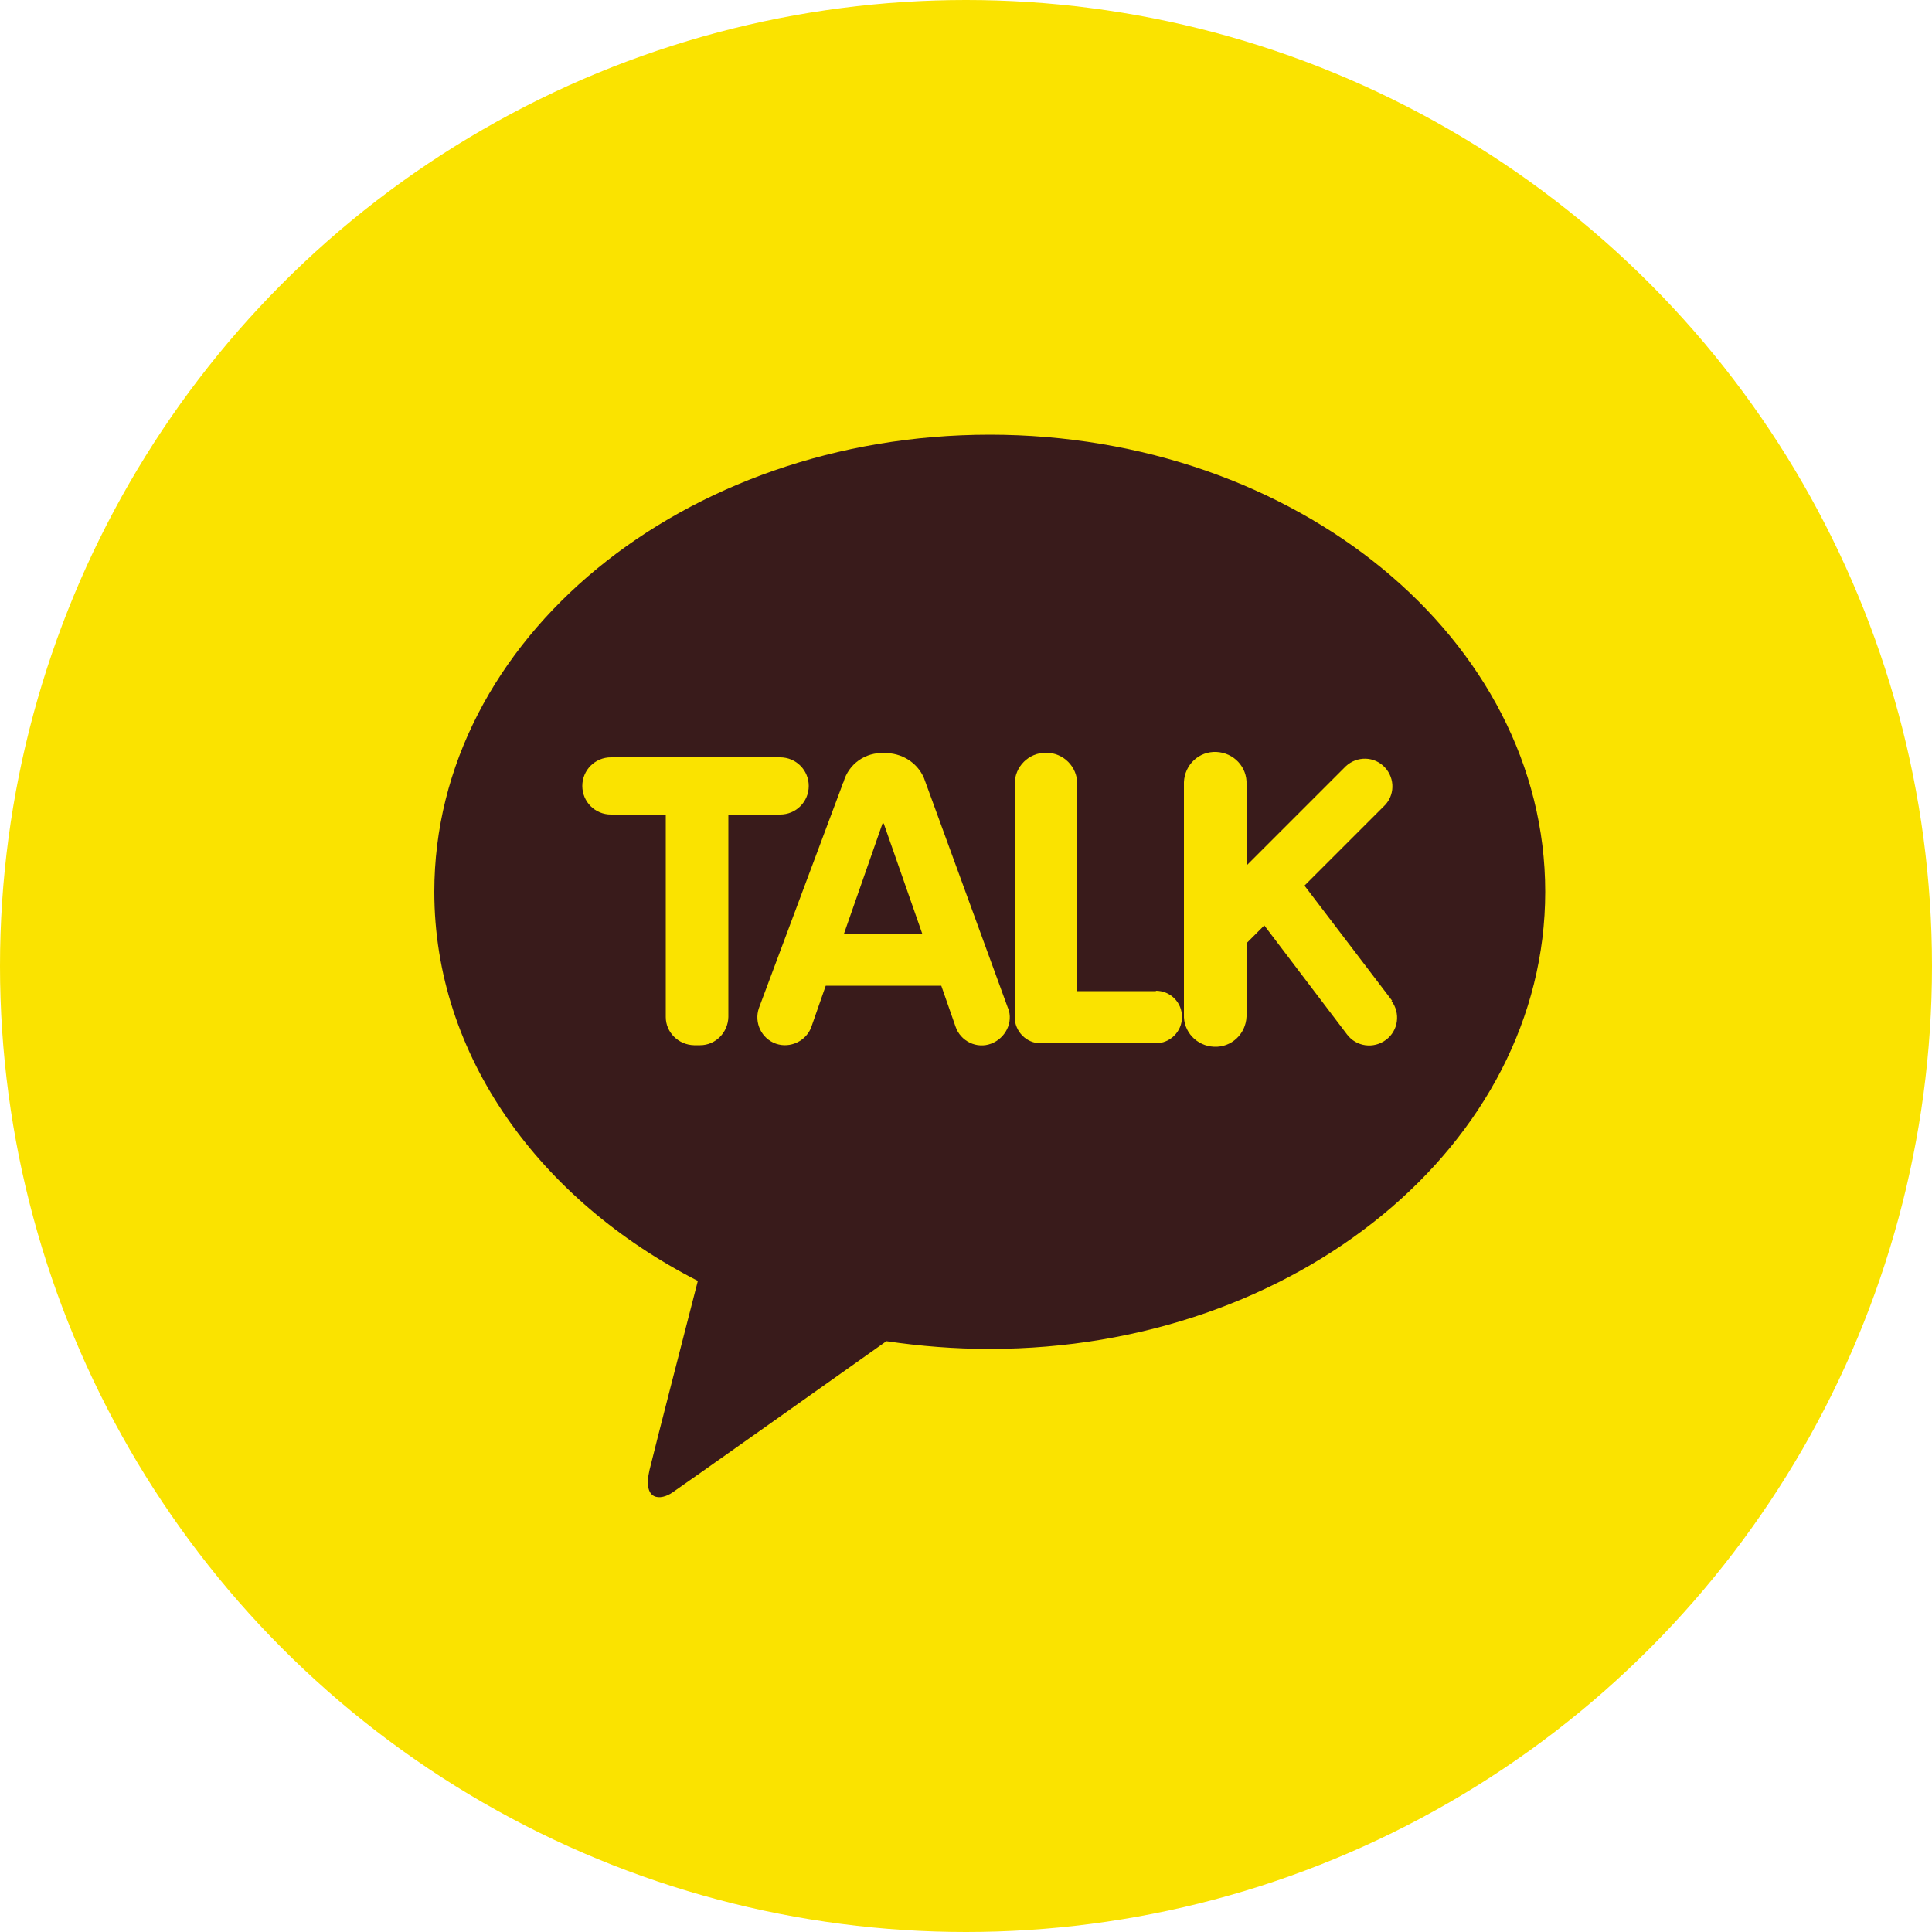 <?xml version="1.0" encoding="UTF-8"?>
<svg id="_레이어_2" data-name="레이어 2" xmlns="http://www.w3.org/2000/svg" viewBox="0 0 50 50">
  <defs>
    <style>
      .cls-1 {
        fill: #fae300;
      }

      .cls-2 {
        fill: #391b1b;
      }
    </style>
  </defs>
  <g id="_레이어_1-2" data-name="레이어 1">
    <g id="_그룹_1691" data-name="그룹 1691">
      <circle id="_타원_268" data-name="타원 268" class="cls-1" cx="25" cy="25" r="25"/>
      <g id="_그룹_163" data-name="그룹 163">
        <path id="_패스_290" data-name="패스 290" class="cls-2" d="m25.62,11.25c-7.94,0-14.38,5.3-14.38,11.83,0,4.25,2.73,7.98,6.82,10.07-.3,1.17-1.09,4.23-1.25,4.89-.19.81.29.8.6.58.25-.17,3.94-2.78,5.53-3.91.88.13,1.77.2,2.67.2,7.94,0,14.38-5.3,14.38-11.83s-6.44-11.83-14.38-11.83"/>
        <g id="_그룹_160" data-name="그룹 160">
          <path id="_패스_291" data-name="패스 291" class="cls-1" d="m20.19,19.6h-4.38c-.41,0-.74.33-.74.74s.33.74.74.74h1.42v5.24c0,.4.33.72.73.73h.16c.4,0,.72-.33.73-.73v-5.24h1.34c.41,0,.74-.33.74-.74s-.33-.74-.74-.74Z"/>
          <path id="_패스_292" data-name="패스 292" class="cls-1" d="m29.92,25.65h-2.04v-5.36c0-.45-.36-.81-.81-.81s-.81.36-.81.81v5.77s0,.09.01.13c0,.04-.01.09-.01.13,0,.37.3.68.67.68h2.98c.37,0,.68-.3.68-.68s-.3-.68-.68-.68h0Z"/>
          <path id="_패스_293" data-name="패스 293" class="cls-1" d="m36.03,25.9l-2.27-2.98,2.05-2.05c.29-.27.3-.72.03-1.01s-.72-.3-1.01-.03c-.01.01-.02.02-.03.03l-2.54,2.54v-2.1c.02-.45-.33-.82-.78-.84-.45-.02-.82.33-.84.78,0,.02,0,.04,0,.06v5.95c-.02.45.33.82.78.84.45.02.82-.33.84-.78,0-.02,0-.04,0-.06v-1.84l.46-.46,2.14,2.82c.24.32.69.38,1.01.14.32-.24.38-.69.14-1.01h0Z"/>
          <path id="_패스_294" data-name="패스 294" class="cls-1" d="m26.09,26.1l-2.18-5.97h0c-.18-.41-.59-.65-1.02-.64-.49-.03-.93.28-1.06.75-.02.03-.03.07-.04.1l-2.15,5.75c-.13.38.07.79.44.92s.79-.07.92-.44l.37-1.06h2.99l.37,1.06c.13.38.55.58.92.44s.58-.55.44-.92h0Zm-4.25-1.93l1-2.86h.03l1,2.86h-2.03Z"/>
        </g>
      </g>
    </g>
  </g>
</svg>